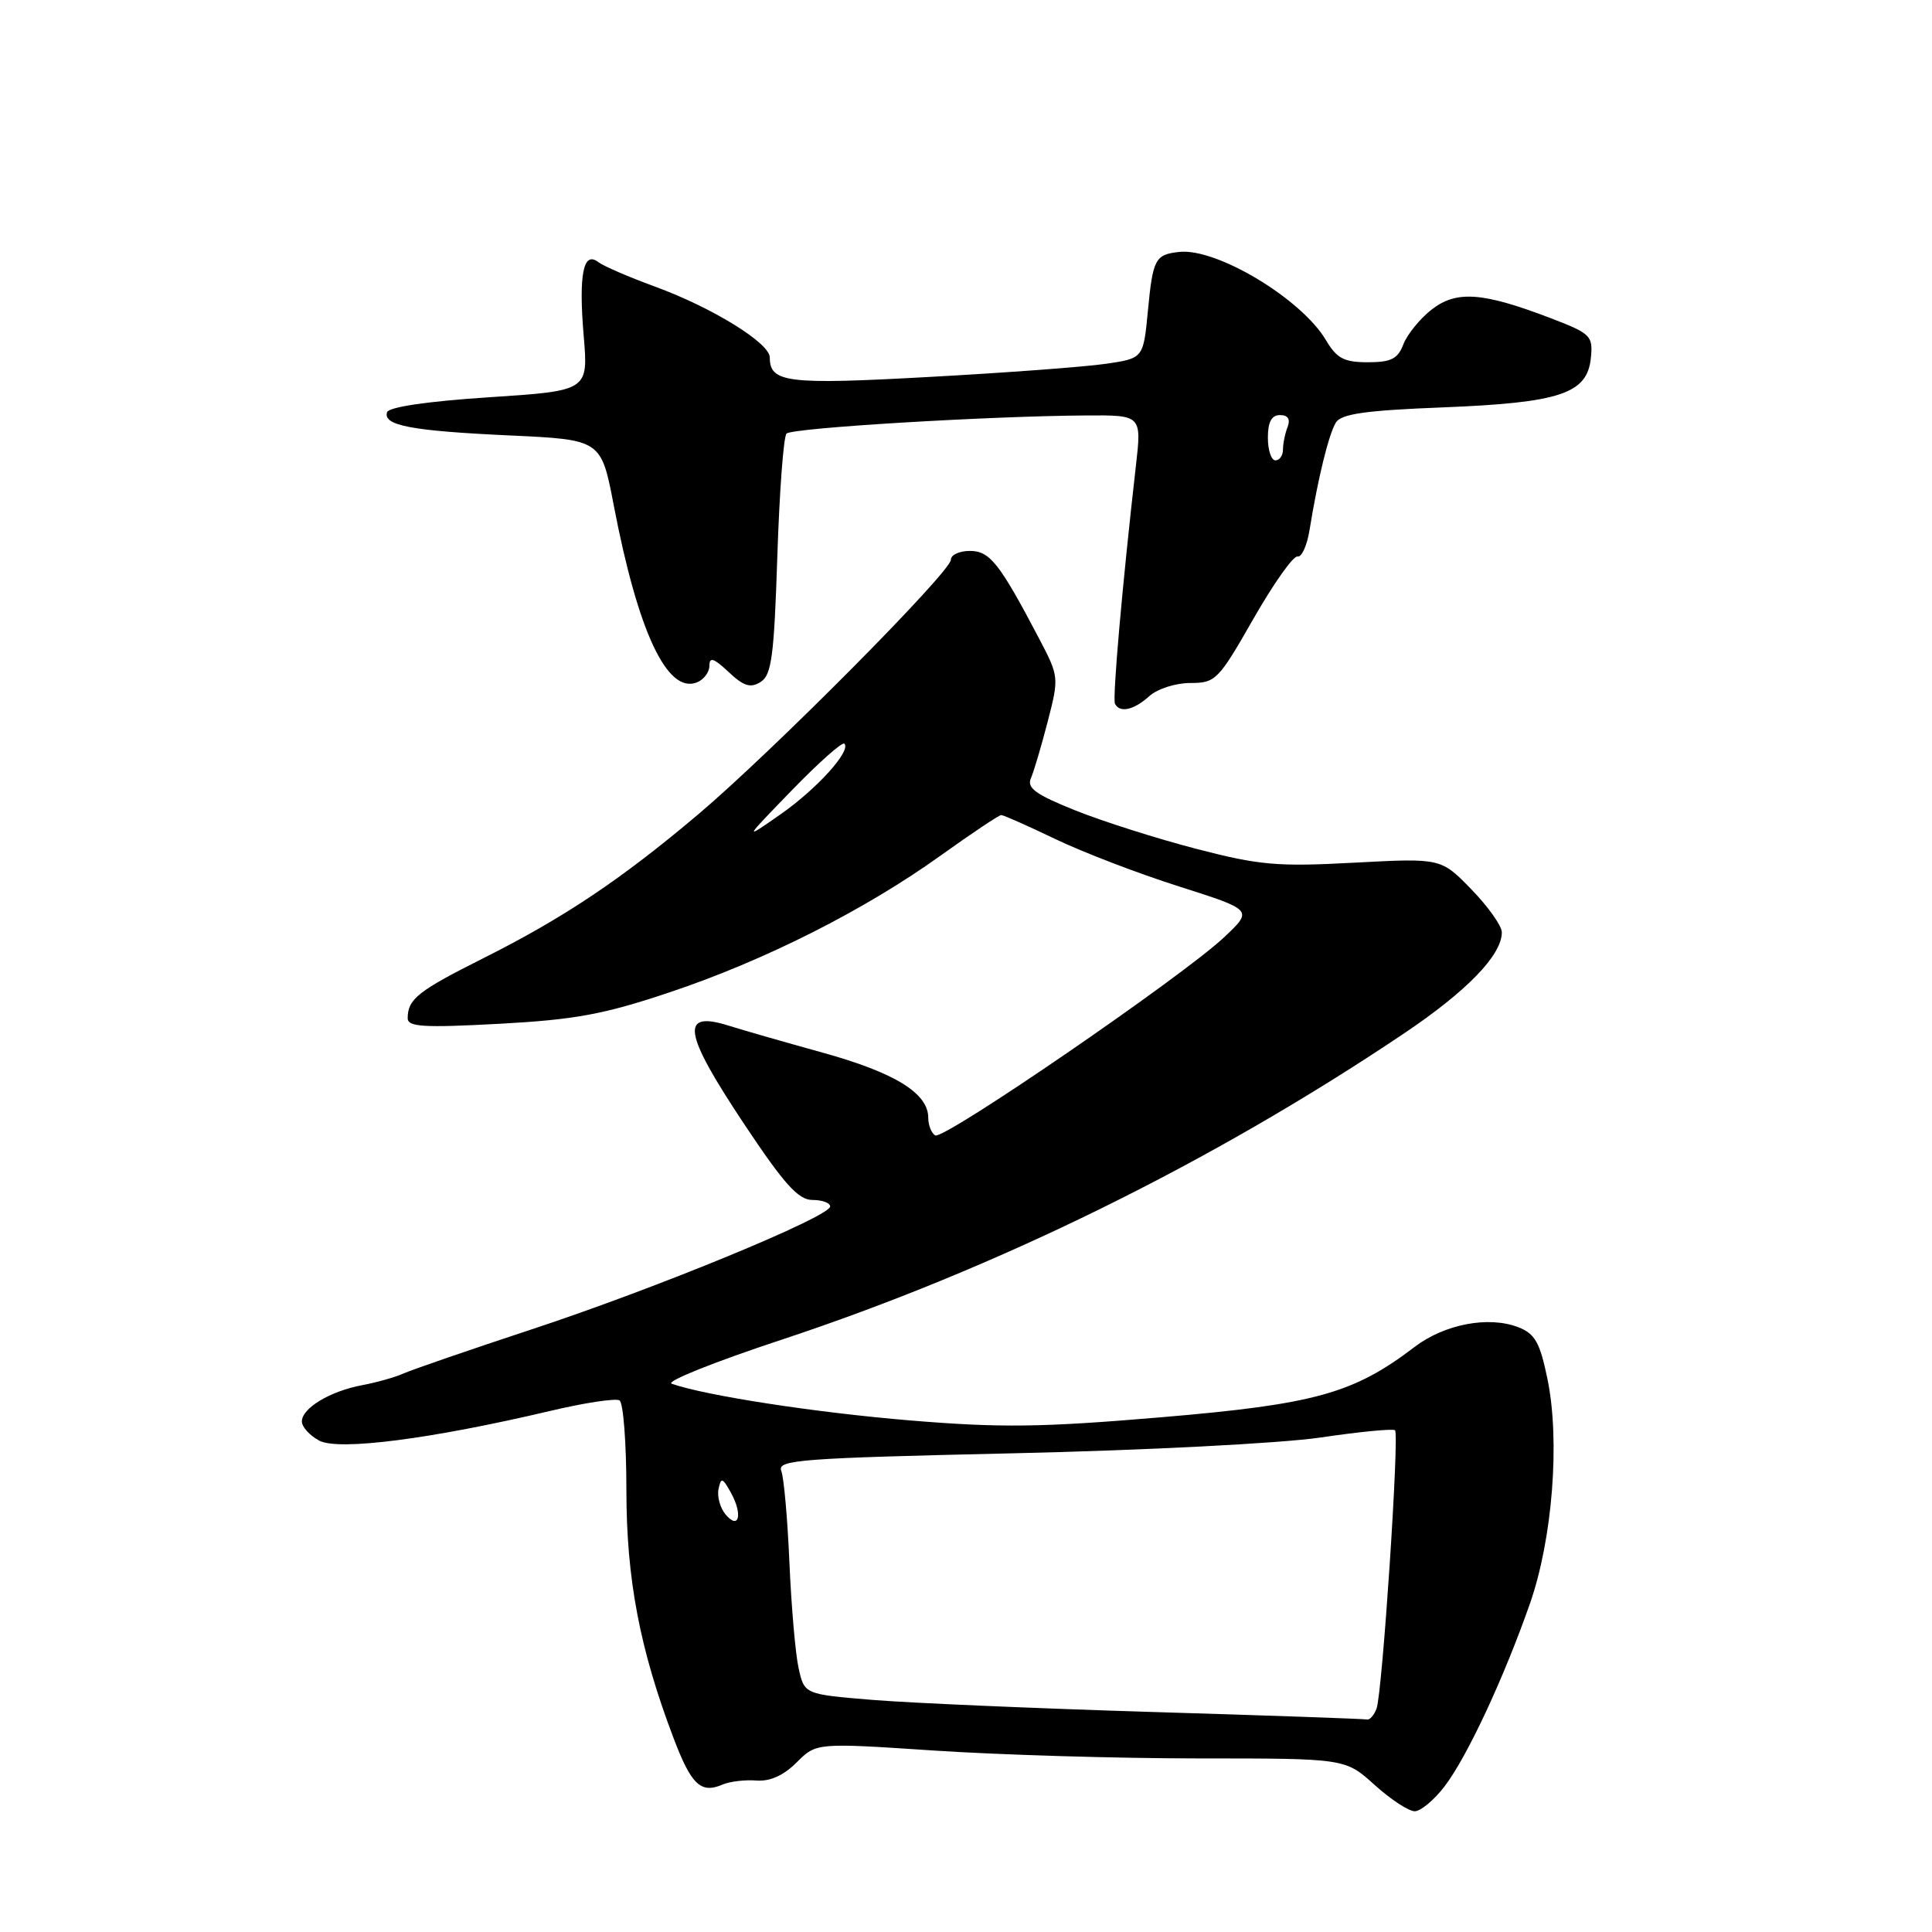 <?xml version="1.0" encoding="UTF-8" standalone="no"?>
<!DOCTYPE svg PUBLIC "-//W3C//DTD SVG 1.1//EN" "http://www.w3.org/Graphics/SVG/1.1/DTD/svg11.dtd" >
<svg xmlns="http://www.w3.org/2000/svg" xmlns:xlink="http://www.w3.org/1999/xlink" version="1.1" viewBox="0 0 256 256">
 <g >
 <path fill="currentColor"
d=" M 191.43 236.68 C 194.40 232.79 199.26 222.37 202.72 212.50 C 205.72 203.93 206.74 190.87 205.04 182.69 C 204.04 177.86 203.39 176.72 201.17 175.86 C 197.24 174.34 191.40 175.46 187.45 178.47 C 179.35 184.65 174.23 186.07 153.93 187.79 C 138.01 189.14 132.63 189.21 120.66 188.22 C 108.11 187.18 93.48 184.93 89.00 183.35 C 88.17 183.06 94.70 180.44 103.50 177.54 C 131.99 168.12 160.49 154.10 186.00 136.96 C 194.38 131.33 199.00 126.56 199.00 123.54 C 199.00 122.69 197.19 120.13 194.97 117.85 C 190.94 113.70 190.94 113.70 179.44 114.31 C 169.25 114.86 166.88 114.65 158.53 112.48 C 153.35 111.14 146.13 108.84 142.50 107.39 C 137.24 105.28 136.03 104.41 136.60 103.12 C 136.99 102.23 137.99 98.84 138.83 95.60 C 140.34 89.75 140.32 89.64 137.68 84.60 C 132.43 74.61 131.16 73.00 128.51 73.00 C 127.13 73.00 126.00 73.52 126.00 74.16 C 126.00 75.76 102.32 99.62 92.50 107.92 C 82.31 116.53 74.68 121.64 64.00 126.99 C 55.39 131.31 54.04 132.38 54.02 134.90 C 54.00 136.07 56.07 136.20 66.12 135.66 C 76.22 135.11 79.98 134.42 88.72 131.49 C 101.32 127.28 114.59 120.58 124.69 113.33 C 128.78 110.40 132.37 108.00 132.67 108.00 C 132.97 108.00 136.20 109.43 139.86 111.19 C 143.51 112.94 150.89 115.77 156.26 117.47 C 166.02 120.58 166.02 120.58 162.26 124.14 C 156.84 129.28 125.01 151.12 123.92 150.45 C 123.41 150.14 123.00 149.09 123.00 148.12 C 123.00 144.86 118.60 142.14 109.00 139.48 C 103.77 138.03 98.21 136.43 96.64 135.93 C 90.04 133.84 90.49 136.75 98.65 149.01 C 103.93 156.94 105.79 159.00 107.65 159.00 C 108.94 159.00 110.00 159.39 110.00 159.86 C 110.00 161.21 86.97 170.70 70.50 176.13 C 62.25 178.85 54.60 181.49 53.50 181.98 C 52.40 182.48 49.92 183.18 48.00 183.54 C 43.73 184.34 40.00 186.59 40.00 188.35 C 40.00 189.07 41.03 190.21 42.30 190.89 C 44.85 192.26 57.10 190.68 72.84 186.97 C 77.43 185.88 81.59 185.25 82.09 185.56 C 82.59 185.87 83.00 191.19 83.00 197.40 C 83.00 209.24 84.77 218.53 89.27 230.36 C 91.61 236.52 92.87 237.70 95.75 236.46 C 96.71 236.05 98.73 235.81 100.22 235.93 C 102.03 236.07 103.83 235.26 105.56 233.53 C 108.17 230.92 108.17 230.92 123.82 231.96 C 132.43 232.53 148.19 233.00 158.86 233.00 C 178.26 233.00 178.26 233.00 182.13 236.50 C 184.26 238.43 186.66 240.00 187.45 240.00 C 188.25 240.00 190.04 238.51 191.43 236.68 Z  M 152.28 92.25 C 153.35 91.28 155.78 90.50 157.72 90.50 C 161.07 90.50 161.44 90.13 166.08 82.00 C 168.75 77.33 171.38 73.61 171.93 73.74 C 172.47 73.87 173.19 72.29 173.52 70.24 C 174.61 63.46 176.07 57.51 177.01 55.99 C 177.72 54.84 180.93 54.38 191.21 53.98 C 206.76 53.36 210.34 52.16 210.80 47.40 C 211.09 44.49 210.78 44.19 205.45 42.15 C 196.42 38.70 192.96 38.46 189.67 41.04 C 188.12 42.26 186.45 44.33 185.95 45.63 C 185.22 47.55 184.33 48.00 181.24 48.00 C 178.09 48.00 177.13 47.49 175.70 45.08 C 172.47 39.61 161.24 32.85 156.27 33.38 C 153.06 33.73 152.76 34.29 152.10 41.22 C 151.50 47.48 151.50 47.48 146.50 48.21 C 143.75 48.61 133.21 49.40 123.08 49.95 C 104.28 50.99 102.00 50.71 102.00 47.36 C 102.00 45.45 94.34 40.73 86.74 37.96 C 83.31 36.70 79.94 35.25 79.26 34.72 C 77.29 33.21 76.66 36.40 77.34 44.47 C 77.96 51.78 77.96 51.78 64.81 52.64 C 56.68 53.17 51.52 53.93 51.29 54.62 C 50.71 56.38 54.53 57.10 67.58 57.70 C 79.66 58.26 79.66 58.26 81.33 66.99 C 84.54 83.71 88.39 91.94 92.32 90.43 C 93.24 90.08 94.00 89.08 94.00 88.22 C 94.00 87.01 94.58 87.20 96.54 89.04 C 98.55 90.93 99.45 91.21 100.79 90.36 C 102.24 89.45 102.57 86.96 103.00 73.73 C 103.28 65.17 103.82 57.84 104.22 57.45 C 104.96 56.70 131.02 55.13 143.89 55.05 C 151.28 55.00 151.28 55.00 150.51 61.75 C 148.72 77.42 147.39 92.55 147.74 93.25 C 148.37 94.51 150.24 94.09 152.28 92.25 Z  M 152.50 226.84 C 137.10 226.37 120.47 225.65 115.54 225.24 C 106.58 224.50 106.58 224.50 105.81 221.00 C 105.39 219.07 104.85 212.78 104.60 207.00 C 104.35 201.22 103.87 195.78 103.52 194.89 C 102.96 193.44 106.01 193.21 134.20 192.57 C 151.64 192.18 169.69 191.25 174.96 190.48 C 180.16 189.71 184.61 189.28 184.85 189.52 C 185.44 190.11 183.16 224.41 182.40 226.40 C 182.06 227.28 181.50 227.93 181.14 227.84 C 180.79 227.76 167.90 227.30 152.50 226.84 Z  M 96.13 200.66 C 95.42 199.80 95.00 198.29 95.21 197.30 C 95.54 195.72 95.74 195.78 96.86 197.81 C 98.45 200.69 97.91 202.80 96.13 200.66 Z  M 104.94 104.70 C 108.49 101.04 111.61 98.27 111.88 98.54 C 112.82 99.48 108.25 104.53 103.40 107.92 C 98.50 111.34 98.50 111.34 104.94 104.70 Z  M 168.00 58.00 C 168.00 55.91 168.49 55.00 169.61 55.00 C 170.66 55.00 171.01 55.54 170.61 56.58 C 170.27 57.45 170.00 58.80 170.00 59.58 C 170.00 60.36 169.55 61.00 169.00 61.00 C 168.45 61.00 168.00 59.65 168.00 58.00 Z "/>
</g>
</svg>